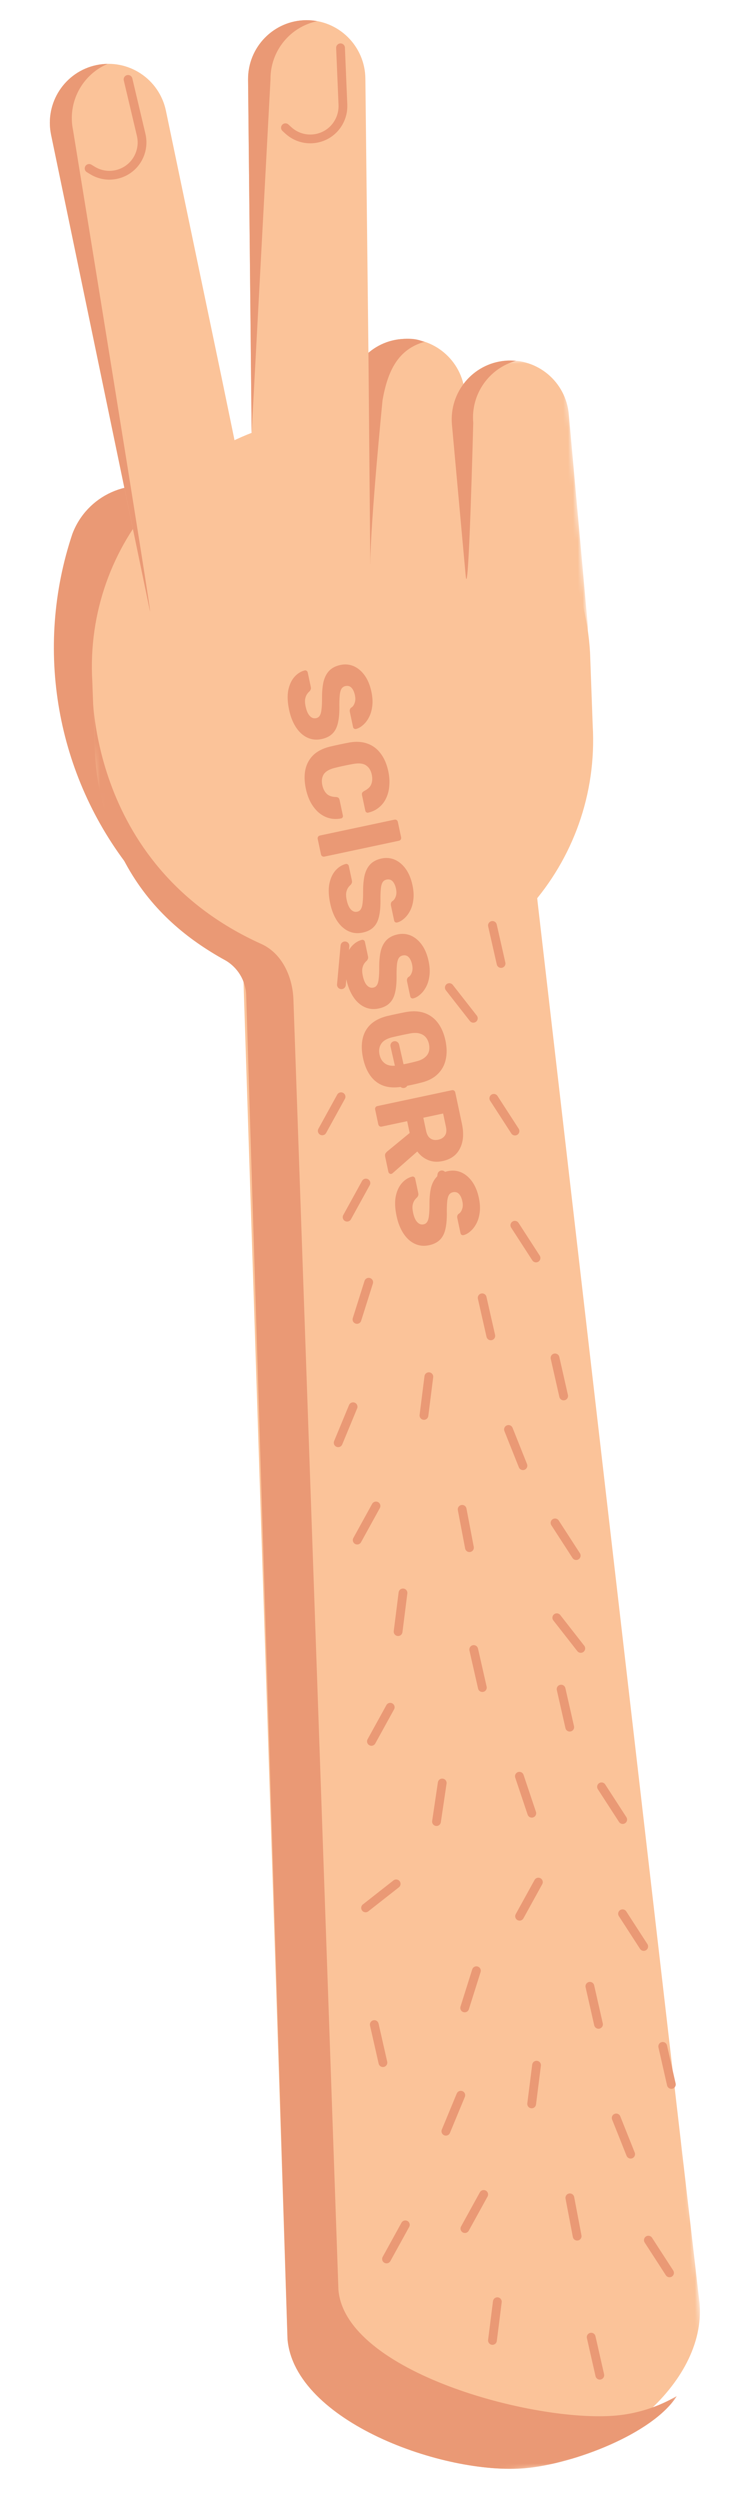 <svg width="154" height="512" viewBox="0 0 154 512" fill="none" xmlns="http://www.w3.org/2000/svg">
<g clip-path="url(#clip0_19_4366)">
<path fill-rule="evenodd" clip-rule="evenodd" d="M26.966 178.27L27.465 178.897C33.225 185.054 42.863 185.358 48.988 179.576C55.114 173.795 55.407 164.118 49.648 157.964L34.972 142.283L43.314 120.207C46.297 112.315 42.34 103.483 34.477 100.482C26.613 97.482 17.822 101.447 14.841 109.34C6.956 132.884 11.523 158.847 26.966 178.27Z" fill="#EA9975"/>
<path fill-rule="evenodd" clip-rule="evenodd" d="M73.478 202.783C101.662 201.157 123.181 176.896 121.541 148.59L120.995 133.639C119.351 105.333 95.177 83.709 66.99 85.338C38.805 86.964 17.287 111.224 18.928 139.531L19.476 154.479C21.116 182.787 45.295 204.411 73.478 202.783Z" fill="#FBC399"/>
<mask id="mask0_19_4366" style="mask-type:luminance" maskUnits="userSpaceOnUse" x="31" y="153" width="116" height="357">
<path fill-rule="evenodd" clip-rule="evenodd" d="M31.126 161.008L115.62 153.615L146.113 502.148L61.619 509.54L31.126 161.008Z" fill="white"/>
</mask>
<g mask="url(#mask0_19_4366)">
<path fill-rule="evenodd" clip-rule="evenodd" d="M49.574 190.093L58.953 479.074C60.425 495.899 90.982 506.971 107.737 505.505C124.492 504.039 144.92 488.506 143.448 471.682L110.246 184.785C108.774 167.958 93.999 155.507 77.244 156.973C60.49 158.439 48.101 173.266 49.574 190.093Z" fill="#FBC399"/>
</g>
<mask id="mask1_19_4366" style="mask-type:luminance" maskUnits="userSpaceOnUse" x="17" y="131" width="123" height="380">
<path fill-rule="evenodd" clip-rule="evenodd" d="M17.915 139.62L107.396 131.791L139.846 502.696L50.365 510.524L17.915 139.62Z" fill="white"/>
</mask>
<g mask="url(#mask1_19_4366)">
<path fill-rule="evenodd" clip-rule="evenodd" d="M53.594 193.336C57.845 195.252 60.028 200.088 60.172 204.763L69.399 469.006C70.871 485.83 109.468 496.197 126.223 494.731C130.814 494.329 135.058 492.898 138.799 490.723C133.889 498.475 117.557 504.646 107.737 505.505C90.982 506.971 60.425 495.899 58.953 479.074L50.483 203.834C50.389 200.784 48.676 198.03 46.01 196.564C31.066 188.343 17.128 173.304 18.928 139.531C18.928 139.531 17.181 176.924 53.594 193.336Z" fill="#EA9975"/>
</g>
<path fill-rule="evenodd" clip-rule="evenodd" d="M30.703 124.934C32.064 131.448 38.421 135.635 44.917 134.289C51.421 132.939 55.602 126.549 54.254 120.018L45.508 77.635C45.507 77.626 34.027 22.692 34.025 22.683C32.663 16.166 26.307 11.979 19.812 13.325C13.307 14.675 9.127 21.064 10.474 27.596L30.696 124.902C30.698 124.911 30.701 124.922 30.703 124.934Z" fill="#FBC399"/>
<path fill-rule="evenodd" clip-rule="evenodd" d="M14.978 26.65C14.978 26.65 32.064 131.448 30.703 124.933C30.701 124.922 30.698 124.911 30.696 124.902L10.474 27.596C9.127 21.064 13.307 14.675 19.812 13.325C20.57 13.168 21.326 13.092 22.073 13.082C16.886 15.274 13.792 20.904 14.978 26.65Z" fill="#EA9975"/>
<path fill-rule="evenodd" clip-rule="evenodd" d="M71.355 82.52L71.358 82.551L75.212 125.327C75.811 131.972 81.659 136.873 88.275 136.278C94.881 135.682 99.754 129.829 99.174 123.201L99.171 123.167L95.317 80.394C94.718 73.749 88.869 68.845 82.253 69.442C75.647 70.038 70.775 75.889 71.355 82.52Z" fill="#FBC399"/>
<path fill-rule="evenodd" clip-rule="evenodd" d="M78.446 81.95C78.444 81.961 78.445 81.939 78.446 81.95C78.446 81.95 76.009 106.347 75.928 115.498L74.307 116.262L71.358 82.551L71.355 82.52C70.775 75.889 75.646 70.02 82.253 69.442C85.59 69.15 86.358 69.928 87.091 69.998C81.602 71.516 79.503 75.988 78.446 81.95Z" fill="#EA9975"/>
<path fill-rule="evenodd" clip-rule="evenodd" d="M51.871 115.722C51.945 122.377 57.371 127.724 64.005 127.672C70.647 127.618 75.985 122.166 75.928 115.497L75.552 72.222C75.552 72.213 74.924 16.093 74.924 16.084C74.849 9.427 69.424 4.08 62.792 4.132C56.148 4.186 50.811 9.637 50.868 16.306L51.87 115.69C51.871 115.699 51.871 115.71 51.871 115.722Z" fill="#FBC399"/>
<mask id="mask2_19_4366" style="mask-type:luminance" maskUnits="userSpaceOnUse" x="91" y="72" width="31" height="70">
<path fill-rule="evenodd" clip-rule="evenodd" d="M91.621 74.928L115.696 72.821L121.545 139.673L97.47 141.779L91.621 74.928Z" fill="white"/>
</mask>
<g mask="url(#mask2_19_4366)">
<path fill-rule="evenodd" clip-rule="evenodd" d="M92.674 86.962L92.677 86.993L96.531 129.767C97.13 136.412 102.979 141.315 109.594 140.718C116.2 140.122 121.073 134.271 120.493 127.641L120.49 127.609L116.636 84.833C116.036 78.189 110.188 73.287 103.572 73.882C96.966 74.478 92.094 80.331 92.674 86.962Z" fill="#FBC399"/>
</g>
<path fill-rule="evenodd" clip-rule="evenodd" d="M97.041 86.58L97.043 86.611C97.043 86.611 96.084 124.45 95.484 117.805L92.677 86.993L92.674 86.962C92.094 80.331 96.967 74.478 103.572 73.882C104.332 73.814 105.079 73.826 105.812 73.898C100.323 75.416 96.525 80.685 97.041 86.58Z" fill="#EA9975"/>
<path fill-rule="evenodd" clip-rule="evenodd" d="M55.469 16.258C55.469 16.258 51.599 88.721 51.599 88.712L50.868 16.306C50.811 9.637 56.148 4.186 62.791 4.132C63.566 4.126 64.322 4.2 65.057 4.335C59.543 5.473 55.419 10.391 55.469 16.258Z" fill="#EA9975"/>
<path d="M26.258 16.261L28.94 27.585C29.24 28.825 29.183 30.125 28.774 31.333C27.398 35.406 22.618 37.148 18.957 34.911L18.273 34.493" stroke="#EA9975" stroke-width="1.8" stroke-linecap="round"/>
<path d="M69.829 9.791L70.317 21.419C70.376 22.693 70.074 23.958 69.444 25.066C67.321 28.801 62.298 29.598 59.127 26.703L58.534 26.162" stroke="#EA9975" stroke-width="1.8" stroke-linecap="round"/>
<path d="M92.139 202.266L97.059 208.553" stroke="#EA9975" stroke-width="1.8" stroke-linecap="round"/>
<path d="M70.734 193.722L70.01 201.681" stroke="#EA9975" stroke-width="1.8" stroke-linecap="round"/>
<path d="M80.959 214.139L82.728 221.933" stroke="#EA9975" stroke-width="1.8" stroke-linecap="round"/>
<path d="M100.98 189.538L102.749 197.332" stroke="#EA9975" stroke-width="1.8" stroke-linecap="round"/>
<path d="M98.874 265.8L100.643 273.594" stroke="#EA9975" stroke-width="1.8" stroke-linecap="round"/>
<path d="M97.141 337.835L98.91 345.629" stroke="#EA9975" stroke-width="1.8" stroke-linecap="round"/>
<path d="M104.271 292.763L107.234 300.184" stroke="#EA9975" stroke-width="1.8" stroke-linecap="round"/>
<path d="M113.813 278.108L115.582 285.902" stroke="#EA9975" stroke-width="1.8" stroke-linecap="round"/>
<path d="M90.605 240.625L89.602 248.553" stroke="#EA9975" stroke-width="1.8" stroke-linecap="round"/>
<path d="M87.938 281.96L86.936 289.889" stroke="#EA9975" stroke-width="1.8" stroke-linecap="round"/>
<path d="M82.636 326.242L81.633 334.17" stroke="#EA9975" stroke-width="1.8" stroke-linecap="round"/>
<path d="M94.769 309.124L96.264 316.975" stroke="#EA9975" stroke-width="1.8" stroke-linecap="round"/>
<path d="M69.936 224.621L66.082 231.611" stroke="#EA9975" stroke-width="1.8" stroke-linecap="round"/>
<path d="M58.432 214.35L54.577 221.34" stroke="#EA9975" stroke-width="1.8" stroke-linecap="round"/>
<path d="M75.606 262.612L73.201 270.229" stroke="#EA9975" stroke-width="1.8" stroke-linecap="round"/>
<path d="M72.403 288.11L69.347 295.488" stroke="#EA9975" stroke-width="1.8" stroke-linecap="round"/>
<path d="M75.032 242.297L71.178 249.287" stroke="#EA9975" stroke-width="1.8" stroke-linecap="round"/>
<path d="M77.1 308.435L73.246 315.425" stroke="#EA9975" stroke-width="1.8" stroke-linecap="round"/>
<path d="M61.031 314.656L57.177 321.646" stroke="#EA9975" stroke-width="1.8" stroke-linecap="round"/>
<path d="M59.152 244.822L52.882 249.741" stroke="#EA9975" stroke-width="1.8" stroke-linecap="round"/>
<path d="M101.262 224.948L105.603 231.651" stroke="#EA9975" stroke-width="1.8" stroke-linecap="round"/>
<path d="M105.573 250.942L109.914 257.644" stroke="#EA9975" stroke-width="1.8" stroke-linecap="round"/>
<path d="M113.817 311.899L118.158 318.601" stroke="#EA9975" stroke-width="1.8" stroke-linecap="round"/>
<path d="M114.176 331.323L119.095 337.61" stroke="#EA9975" stroke-width="1.8" stroke-linecap="round"/>
<path d="M115.059 345.943L116.828 353.737" stroke="#EA9975" stroke-width="1.8" stroke-linecap="round"/>
<path d="M76.752 414.649L78.522 422.444" stroke="#EA9975" stroke-width="1.8" stroke-linecap="round"/>
<path d="M120.96 406.807L122.729 414.601" stroke="#EA9975" stroke-width="1.8" stroke-linecap="round"/>
<path d="M121.227 478.668L122.996 486.462" stroke="#EA9975" stroke-width="1.8" stroke-linecap="round"/>
<path d="M126.357 433.771L129.32 441.191" stroke="#EA9975" stroke-width="1.8" stroke-linecap="round"/>
<path d="M135.899 419.115L137.668 426.91" stroke="#EA9975" stroke-width="1.8" stroke-linecap="round"/>
<path d="M106.507 363.788L109.049 371.365" stroke="#EA9975" stroke-width="1.8" stroke-linecap="round"/>
<path d="M110.025 422.968L109.022 430.896" stroke="#EA9975" stroke-width="1.8" stroke-linecap="round"/>
<path d="M101.986 471.409L100.983 479.338" stroke="#EA9975" stroke-width="1.8" stroke-linecap="round"/>
<path d="M116.855 450.132L118.35 457.983" stroke="#EA9975" stroke-width="1.8" stroke-linecap="round"/>
<path d="M90.682 365.171L89.508 373.076" stroke="#EA9975" stroke-width="1.8" stroke-linecap="round"/>
<path d="M80.019 349.657L76.165 356.647" stroke="#EA9975" stroke-width="1.8" stroke-linecap="round"/>
<path d="M97.692 403.62L95.288 411.237" stroke="#EA9975" stroke-width="1.8" stroke-linecap="round"/>
<path d="M94.49 429.118L91.433 436.495" stroke="#EA9975" stroke-width="1.8" stroke-linecap="round"/>
<path d="M110.401 385.469L106.546 392.459" stroke="#EA9975" stroke-width="1.8" stroke-linecap="round"/>
<path d="M99.187 449.442L95.332 456.432" stroke="#EA9975" stroke-width="1.8" stroke-linecap="round"/>
<path d="M83.117 455.663L79.263 462.653" stroke="#EA9975" stroke-width="1.8" stroke-linecap="round"/>
<path d="M81.238 385.83L74.968 390.749" stroke="#EA9975" stroke-width="1.8" stroke-linecap="round"/>
<path d="M123.349 365.956L127.69 372.658" stroke="#EA9975" stroke-width="1.8" stroke-linecap="round"/>
<path d="M127.659 391.95L132 398.652" stroke="#EA9975" stroke-width="1.8" stroke-linecap="round"/>
<path d="M132.953 458.799L137.294 465.501" stroke="#EA9975" stroke-width="1.8" stroke-linecap="round"/>
<path d="M59.286 145.394C58.953 143.829 58.896 142.484 59.115 141.358C59.349 140.228 59.77 139.321 60.376 138.636C60.983 137.951 61.69 137.506 62.497 137.302C62.623 137.275 62.742 137.299 62.856 137.373C62.989 137.459 63.07 137.573 63.1 137.713L63.729 140.671C63.776 140.89 63.771 141.063 63.716 141.189C63.665 141.331 63.586 141.462 63.481 141.583C63.273 141.758 63.083 141.978 62.91 142.244C62.741 142.525 62.624 142.861 62.56 143.251C62.514 143.653 62.55 144.128 62.666 144.676C62.859 145.584 63.145 146.234 63.523 146.628C63.904 147.038 64.338 147.191 64.823 147.088C65.167 147.015 65.422 146.83 65.588 146.533C65.77 146.233 65.887 145.782 65.939 145.182C66.01 144.595 66.042 143.819 66.034 142.856C66.031 141.613 66.136 140.528 66.347 139.6C66.578 138.684 66.967 137.938 67.516 137.364C68.08 136.786 68.847 136.394 69.818 136.187C70.772 135.985 71.682 136.069 72.546 136.442C73.414 136.83 74.162 137.464 74.791 138.345C75.42 139.225 75.876 140.331 76.158 141.661C76.388 142.741 76.448 143.717 76.339 144.591C76.234 145.48 76.007 146.257 75.657 146.92C75.307 147.583 74.896 148.112 74.424 148.507C73.971 148.914 73.495 149.179 72.998 149.301C72.872 149.327 72.745 149.305 72.615 149.235C72.502 149.161 72.43 149.054 72.4 148.913L71.741 145.814C71.705 145.642 71.704 145.486 71.74 145.348C71.776 145.209 71.855 145.078 71.976 144.954C72.3 144.787 72.544 144.474 72.708 144.014C72.891 143.566 72.914 143.021 72.778 142.379C72.631 141.691 72.391 141.177 72.058 140.839C71.743 140.514 71.335 140.404 70.835 140.51C70.522 140.577 70.269 140.737 70.078 140.99C69.89 141.259 69.761 141.655 69.692 142.176C69.626 142.714 69.591 143.433 69.586 144.334C69.623 145.814 69.531 147.036 69.31 147.999C69.105 148.959 68.725 149.71 68.17 150.253C67.631 150.793 66.883 151.165 65.929 151.368C64.865 151.594 63.876 151.485 62.964 151.041C62.071 150.609 61.308 149.905 60.675 148.927C60.041 147.949 59.578 146.772 59.286 145.394ZM62.719 161.548C62.403 160.061 62.375 158.734 62.634 157.567C62.896 156.415 63.434 155.442 64.246 154.648C65.062 153.869 66.16 153.301 67.539 152.942C68.178 152.79 68.865 152.636 69.6 152.479C70.336 152.323 71.042 152.181 71.718 152.054C73.093 151.827 74.313 151.911 75.379 152.306C76.46 152.698 77.356 153.374 78.067 154.336C78.794 155.293 79.312 156.5 79.622 157.955C79.841 158.988 79.911 159.971 79.831 160.904C79.767 161.834 79.555 162.681 79.194 163.444C78.848 164.205 78.362 164.84 77.734 165.349C77.125 165.871 76.384 166.233 75.511 166.435C75.374 166.481 75.246 166.459 75.129 166.369C75.015 166.295 74.943 166.188 74.913 166.047L74.24 162.878C74.196 162.675 74.202 162.51 74.257 162.384C74.328 162.254 74.472 162.125 74.69 161.997C75.473 161.602 75.96 161.122 76.151 160.558C76.361 160.006 76.389 159.37 76.236 158.65C76.053 157.79 75.666 157.16 75.074 156.763C74.499 156.362 73.65 156.256 72.529 156.445C71.235 156.671 69.921 156.95 68.585 157.283C67.484 157.567 66.744 158.01 66.365 158.614C66.002 159.215 65.912 159.945 66.095 160.806C66.248 161.526 66.534 162.103 66.954 162.537C67.373 162.972 68.011 163.204 68.868 163.235C69.116 163.247 69.291 163.3 69.393 163.393C69.513 163.498 69.595 163.653 69.638 163.856L70.312 167.025C70.342 167.166 70.32 167.293 70.246 167.407C70.175 167.537 70.068 167.609 69.924 167.623C69.044 167.794 68.212 167.766 67.428 167.54C66.663 167.326 65.96 166.944 65.32 166.393C64.695 165.839 64.156 165.152 63.704 164.332C63.267 163.509 62.939 162.581 62.719 161.548ZM65.15 171.831C65.114 171.659 65.139 171.506 65.225 171.373C65.311 171.241 65.44 171.156 65.612 171.119L80.872 167.876C81.044 167.839 81.196 167.864 81.329 167.95C81.462 168.037 81.547 168.166 81.583 168.338L82.252 171.484C82.288 171.656 82.264 171.808 82.177 171.941C82.091 172.074 81.962 172.159 81.79 172.195L66.531 175.439C66.359 175.475 66.206 175.451 66.073 175.364C65.94 175.278 65.856 175.149 65.819 174.977L65.15 171.831ZM67.711 185.032C67.378 183.467 67.321 182.122 67.54 180.996C67.774 179.866 68.195 178.959 68.802 178.274C69.409 177.589 70.115 177.144 70.923 176.94C71.048 176.913 71.167 176.937 71.281 177.011C71.414 177.097 71.496 177.211 71.525 177.351L72.154 180.309C72.201 180.528 72.197 180.701 72.142 180.827C72.09 180.969 72.011 181.1 71.906 181.221C71.698 181.396 71.508 181.616 71.335 181.882C71.166 182.163 71.049 182.499 70.985 182.889C70.94 183.291 70.975 183.766 71.091 184.314C71.284 185.221 71.57 185.872 71.948 186.266C72.33 186.676 72.763 186.829 73.248 186.726C73.593 186.653 73.848 186.468 74.013 186.171C74.195 185.87 74.312 185.42 74.364 184.82C74.436 184.233 74.467 183.457 74.459 182.494C74.456 181.251 74.561 180.166 74.773 179.237C75.003 178.322 75.393 177.576 75.941 177.002C76.505 176.424 77.273 176.032 78.243 175.825C79.198 175.622 80.107 175.707 80.972 176.08C81.839 176.468 82.587 177.102 83.216 177.983C83.845 178.863 84.301 179.968 84.584 181.299C84.813 182.379 84.874 183.355 84.765 184.229C84.659 185.118 84.432 185.895 84.082 186.558C83.732 187.221 83.321 187.75 82.849 188.145C82.396 188.552 81.92 188.817 81.423 188.939C81.298 188.965 81.17 188.943 81.041 188.873C80.927 188.799 80.855 188.691 80.825 188.551L80.166 185.452C80.13 185.28 80.13 185.124 80.166 184.986C80.202 184.847 80.28 184.716 80.401 184.592C80.725 184.425 80.969 184.112 81.133 183.651C81.316 183.204 81.339 182.659 81.203 182.017C81.057 181.329 80.817 180.815 80.483 180.477C80.168 180.152 79.761 180.042 79.26 180.148C78.947 180.215 78.695 180.375 78.503 180.628C78.315 180.897 78.186 181.293 78.117 181.814C78.052 182.352 78.016 183.071 78.012 183.971C78.048 185.452 77.956 186.674 77.736 187.637C77.531 188.597 77.151 189.348 76.596 189.891C76.056 190.431 75.309 190.803 74.354 191.006C73.29 191.232 72.302 191.123 71.389 190.679C70.496 190.247 69.733 189.542 69.1 188.565C68.467 187.587 68.004 186.409 67.711 185.032ZM71.015 200.576C70.682 199.011 70.625 197.665 70.844 196.539C71.078 195.41 71.499 194.502 72.106 193.817C72.712 193.132 73.419 192.687 74.227 192.483C74.352 192.456 74.471 192.48 74.585 192.554C74.718 192.64 74.799 192.754 74.829 192.895L75.458 195.853C75.505 196.072 75.5 196.244 75.445 196.371C75.394 196.512 75.315 196.644 75.21 196.764C75.002 196.939 74.812 197.16 74.639 197.425C74.47 197.707 74.353 198.042 74.289 198.432C74.243 198.834 74.279 199.309 74.395 199.857C74.588 200.765 74.874 201.416 75.252 201.81C75.634 202.219 76.067 202.373 76.552 202.269C76.896 202.196 77.151 202.011 77.317 201.714C77.499 201.414 77.616 200.964 77.668 200.364C77.74 199.776 77.771 199.001 77.763 198.037C77.76 196.795 77.865 195.709 78.076 194.781C78.307 193.865 78.697 193.12 79.245 192.545C79.809 191.967 80.576 191.575 81.547 191.369C82.501 191.166 83.411 191.251 84.275 191.623C85.143 192.011 85.891 192.645 86.52 193.526C87.149 194.406 87.605 195.512 87.887 196.842C88.117 197.922 88.177 198.899 88.069 199.772C87.963 200.662 87.736 201.438 87.386 202.101C87.036 202.764 86.625 203.293 86.153 203.688C85.7 204.095 85.224 204.36 84.727 204.482C84.602 204.509 84.474 204.487 84.345 204.416C84.231 204.342 84.159 204.235 84.129 204.094L83.47 200.995C83.434 200.823 83.433 200.668 83.469 200.529C83.505 200.391 83.584 200.26 83.705 200.136C84.029 199.969 84.273 199.655 84.437 199.195C84.62 198.747 84.643 198.202 84.507 197.561C84.361 196.872 84.121 196.359 83.787 196.021C83.472 195.695 83.065 195.585 82.564 195.692C82.251 195.758 81.999 195.918 81.807 196.172C81.619 196.441 81.49 196.836 81.421 197.358C81.356 197.895 81.32 198.614 81.316 199.515C81.352 200.996 81.26 202.217 81.04 203.18C80.835 204.14 80.454 204.891 79.899 205.435C79.36 205.975 78.613 206.346 77.658 206.549C76.594 206.775 75.606 206.666 74.693 206.222C73.8 205.791 73.037 205.086 72.404 204.108C71.771 203.13 71.308 201.953 71.015 200.576ZM74.444 216.706C74.138 215.266 74.106 213.964 74.349 212.8C74.593 211.636 75.121 210.657 75.933 209.863C76.761 209.065 77.881 208.484 79.292 208.118C79.962 207.959 80.633 207.809 81.306 207.666C81.979 207.523 82.661 207.386 83.353 207.255C84.775 207.018 86.026 207.096 87.108 207.487C88.208 207.892 89.113 208.574 89.825 209.535C90.536 210.496 91.043 211.689 91.346 213.113C91.645 214.522 91.665 215.81 91.407 216.977C91.151 218.16 90.603 219.16 89.762 219.976C88.937 220.79 87.826 221.37 86.427 221.716C85.745 221.894 85.068 222.054 84.395 222.197C83.722 222.34 83.045 222.467 82.366 222.579C80.928 222.819 79.669 222.743 78.588 222.352C77.522 221.956 76.642 221.277 75.946 220.312C75.25 219.348 74.75 218.146 74.444 216.706ZM77.824 215.987C78 216.817 78.394 217.437 79.004 217.847C79.618 218.272 80.476 218.384 81.579 218.183C82.274 218.068 82.927 217.945 83.537 217.816C84.147 217.686 84.778 217.535 85.428 217.364C86.157 217.177 86.722 216.909 87.123 216.563C87.542 216.228 87.817 215.826 87.946 215.357C88.075 214.888 88.082 214.379 87.965 213.832C87.852 213.3 87.641 212.846 87.332 212.47C87.023 212.094 86.608 211.83 86.085 211.68C85.578 211.526 84.953 211.511 84.211 211.636C83.55 211.76 82.915 211.887 82.304 212.017C81.694 212.147 81.046 212.293 80.361 212.455C79.275 212.735 78.537 213.186 78.146 213.809C77.755 214.432 77.648 215.158 77.824 215.987ZM76.928 227.241C76.892 227.069 76.916 226.917 77.003 226.784C77.089 226.651 77.218 226.566 77.39 226.53L92.65 223.286C92.822 223.25 92.974 223.275 93.107 223.361C93.24 223.447 93.325 223.576 93.361 223.749L94.718 230.134C95.147 232.153 95.016 233.841 94.323 235.199C93.649 236.569 92.459 237.435 90.753 237.798C89.642 238.034 88.645 237.96 87.761 237.575C86.882 237.206 86.153 236.625 85.575 235.831L80.489 240.299C80.405 240.365 80.324 240.407 80.246 240.424C80.12 240.45 79.991 240.421 79.859 240.334C79.745 240.26 79.673 240.153 79.643 240.012L78.984 236.913C78.921 236.616 78.945 236.382 79.056 236.211C79.182 236.037 79.302 235.905 79.413 235.816L84.009 232.042L83.495 229.624L78.284 230.732C78.111 230.769 77.959 230.744 77.826 230.657C77.693 230.571 77.609 230.442 77.572 230.27L76.928 227.241ZM86.805 228.921L87.384 231.644C87.54 232.379 87.837 232.889 88.273 233.172C88.713 233.471 89.246 233.554 89.872 233.421C90.482 233.292 90.937 233.007 91.236 232.567C91.539 232.143 91.608 231.547 91.445 230.781L90.867 228.057L86.805 228.921ZM81.321 249.063C80.989 247.498 80.931 246.152 81.15 245.026C81.385 243.897 81.805 242.989 82.412 242.304C83.019 241.619 83.726 241.174 84.533 240.97C84.658 240.944 84.778 240.967 84.891 241.041C85.024 241.127 85.106 241.241 85.136 241.382L85.764 244.34C85.811 244.559 85.807 244.731 85.752 244.858C85.7 245 85.622 245.131 85.516 245.251C85.308 245.426 85.118 245.647 84.945 245.912C84.776 246.194 84.659 246.529 84.595 246.919C84.55 247.321 84.585 247.796 84.702 248.344C84.895 249.252 85.18 249.903 85.558 250.297C85.94 250.706 86.373 250.86 86.858 250.756C87.203 250.683 87.458 250.498 87.624 250.201C87.805 249.901 87.922 249.451 87.975 248.851C88.046 248.263 88.077 247.488 88.069 246.524C88.066 245.282 88.171 244.196 88.383 243.268C88.613 242.352 89.003 241.607 89.551 241.032C90.115 240.454 90.883 240.062 91.853 239.856C92.808 239.653 93.717 239.738 94.582 240.11C95.449 240.498 96.198 241.132 96.826 242.013C97.455 242.893 97.911 243.999 98.194 245.329C98.423 246.409 98.484 247.386 98.375 248.26C98.269 249.149 98.042 249.925 97.692 250.588C97.342 251.252 96.931 251.781 96.459 252.175C96.006 252.583 95.531 252.847 95.033 252.969C94.908 252.996 94.78 252.974 94.651 252.903C94.537 252.829 94.465 252.722 94.435 252.581L93.777 249.482C93.74 249.31 93.74 249.155 93.776 249.016C93.812 248.878 93.89 248.747 94.011 248.623C94.335 248.456 94.579 248.142 94.743 247.682C94.926 247.234 94.95 246.689 94.813 246.048C94.667 245.359 94.427 244.846 94.093 244.508C93.779 244.182 93.371 244.072 92.87 244.179C92.557 244.245 92.305 244.405 92.113 244.659C91.925 244.928 91.797 245.323 91.728 245.845C91.662 246.382 91.626 247.101 91.622 248.002C91.658 249.483 91.566 250.705 91.346 251.667C91.141 252.627 90.761 253.378 90.206 253.922C89.666 254.462 88.919 254.833 87.964 255.036C86.9 255.262 85.912 255.153 84.999 254.709C84.106 254.278 83.343 253.573 82.71 252.595C82.077 251.617 81.614 250.44 81.321 249.063Z" fill="#EA9975"/>
</g>
<defs>
<clipPath id="clip0_19_4366">
<rect width="110" height="504" fill="white" transform="translate(0 9.587) rotate(-5)"/>
</clipPath>
</defs>
</svg>
